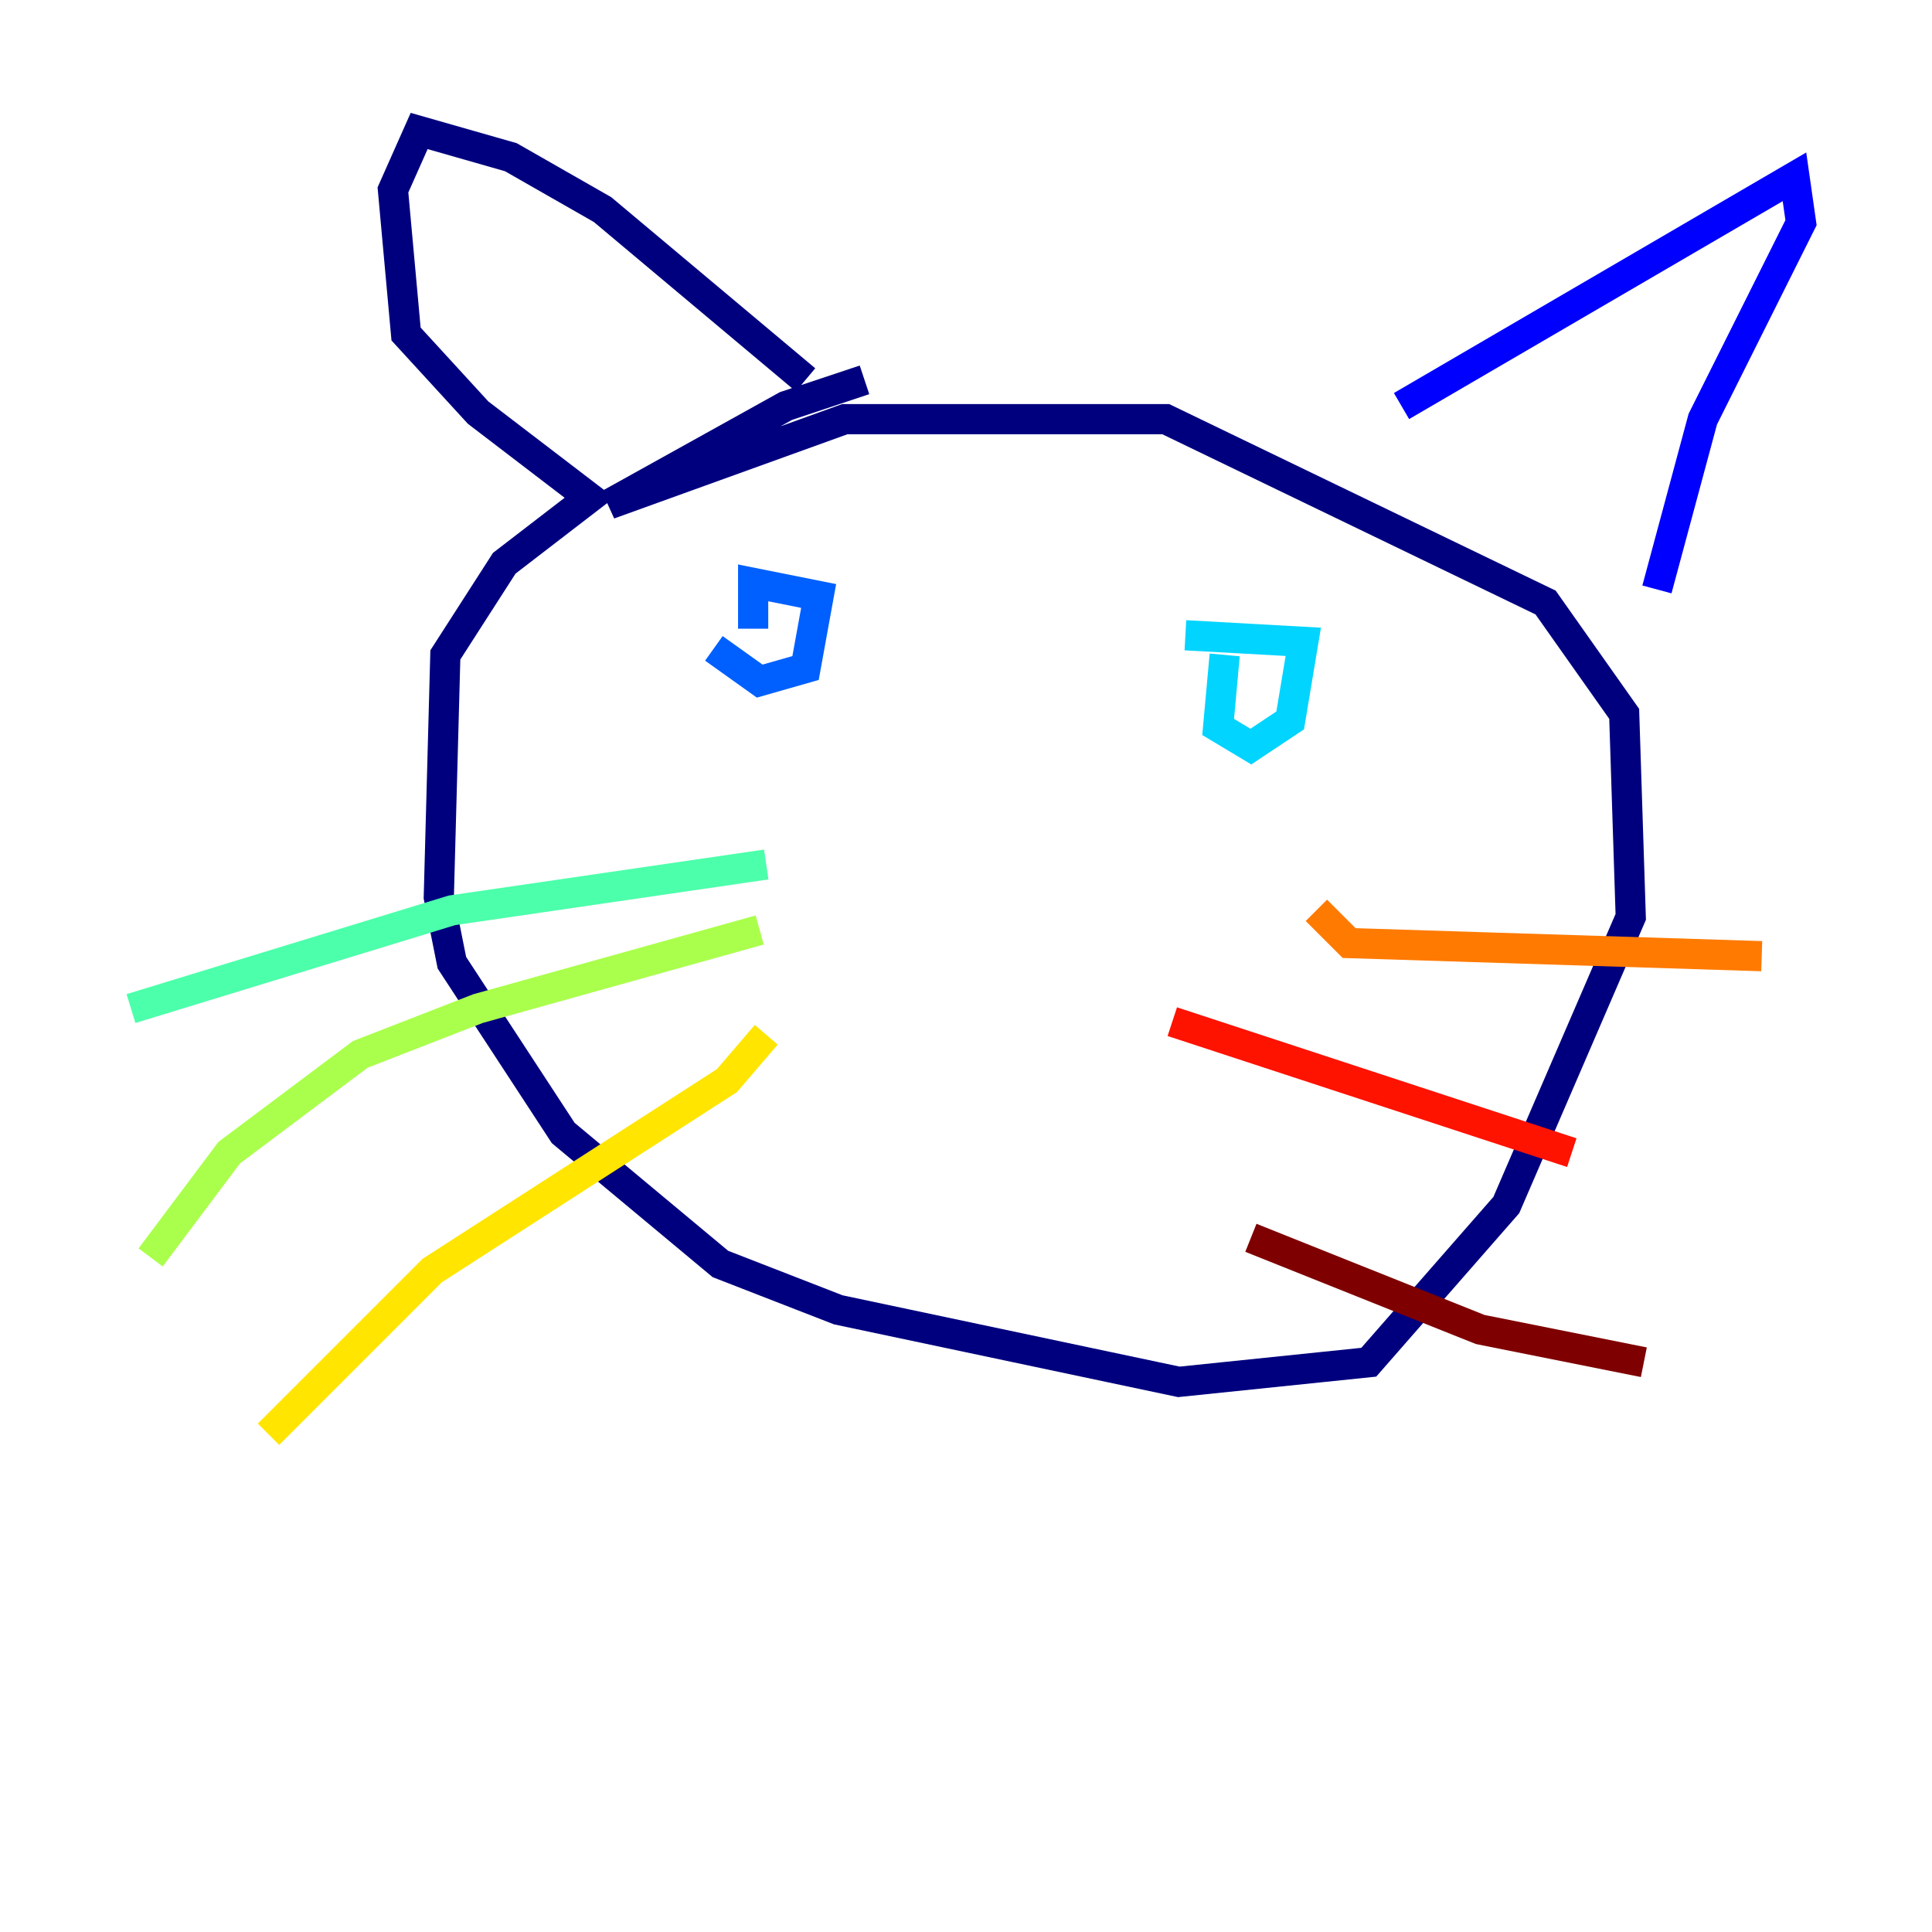 <?xml version="1.0" encoding="utf-8" ?>
<svg baseProfile="tiny" height="128" version="1.2" viewBox="0,0,128,128" width="128" xmlns="http://www.w3.org/2000/svg" xmlns:ev="http://www.w3.org/2001/xml-events" xmlns:xlink="http://www.w3.org/1999/xlink"><defs /><polyline fill="none" points="53.37,25.166 39.919,13.885 33.844,10.414 27.77,8.678 26.034,12.583 26.902,22.129 31.675,27.336 39.051,32.976 33.41,37.315 29.505,43.39 29.071,59.444 29.939,63.783 37.315,75.064 47.729,83.742 55.539,86.78 78.102,91.552 90.685,90.251 99.797,79.837 108.041,60.746 107.607,47.295 102.4,39.919 77.234,27.77 55.973,27.77 40.352,33.41 52.068,26.902 57.275,25.166" stroke="#00007f" stroke-width="2" /><polyline fill="none" points="92.854,26.902 118.888,11.715 119.322,14.752 112.814,27.77 109.776,39.051" stroke="#0000fe" stroke-width="2" /><polyline fill="none" points="47.295,42.956 50.332,45.125 53.37,44.258 54.237,39.485 49.898,38.617 49.898,41.654" stroke="#0060ff" stroke-width="2" /><polyline fill="none" points="81.139,43.39 80.705,48.163 82.875,49.464 85.478,47.729 86.346,42.522 78.536,42.088" stroke="#00d4ff" stroke-width="2" /><polyline fill="none" points="50.766,57.275 29.939,60.312 8.678,66.82" stroke="#4cffaa" stroke-width="2" /><polyline fill="none" points="50.332,61.614 31.675,66.82 23.864,69.858 15.186,76.366 9.98,83.308" stroke="#aaff4c" stroke-width="2" /><polyline fill="none" points="50.766,68.556 48.163,71.593 28.637,84.176 17.79,95.024" stroke="#ffe500" stroke-width="2" /><polyline fill="none" points="87.214,60.312 89.383,62.481 116.719,63.349" stroke="#ff7a00" stroke-width="2" /><polyline fill="none" points="77.668,67.688 104.136,76.366" stroke="#fe1200" stroke-width="2" /><polyline fill="none" points="82.875,82.007 98.061,88.081 108.909,90.251" stroke="#7f0000" stroke-width="2" /></svg>
